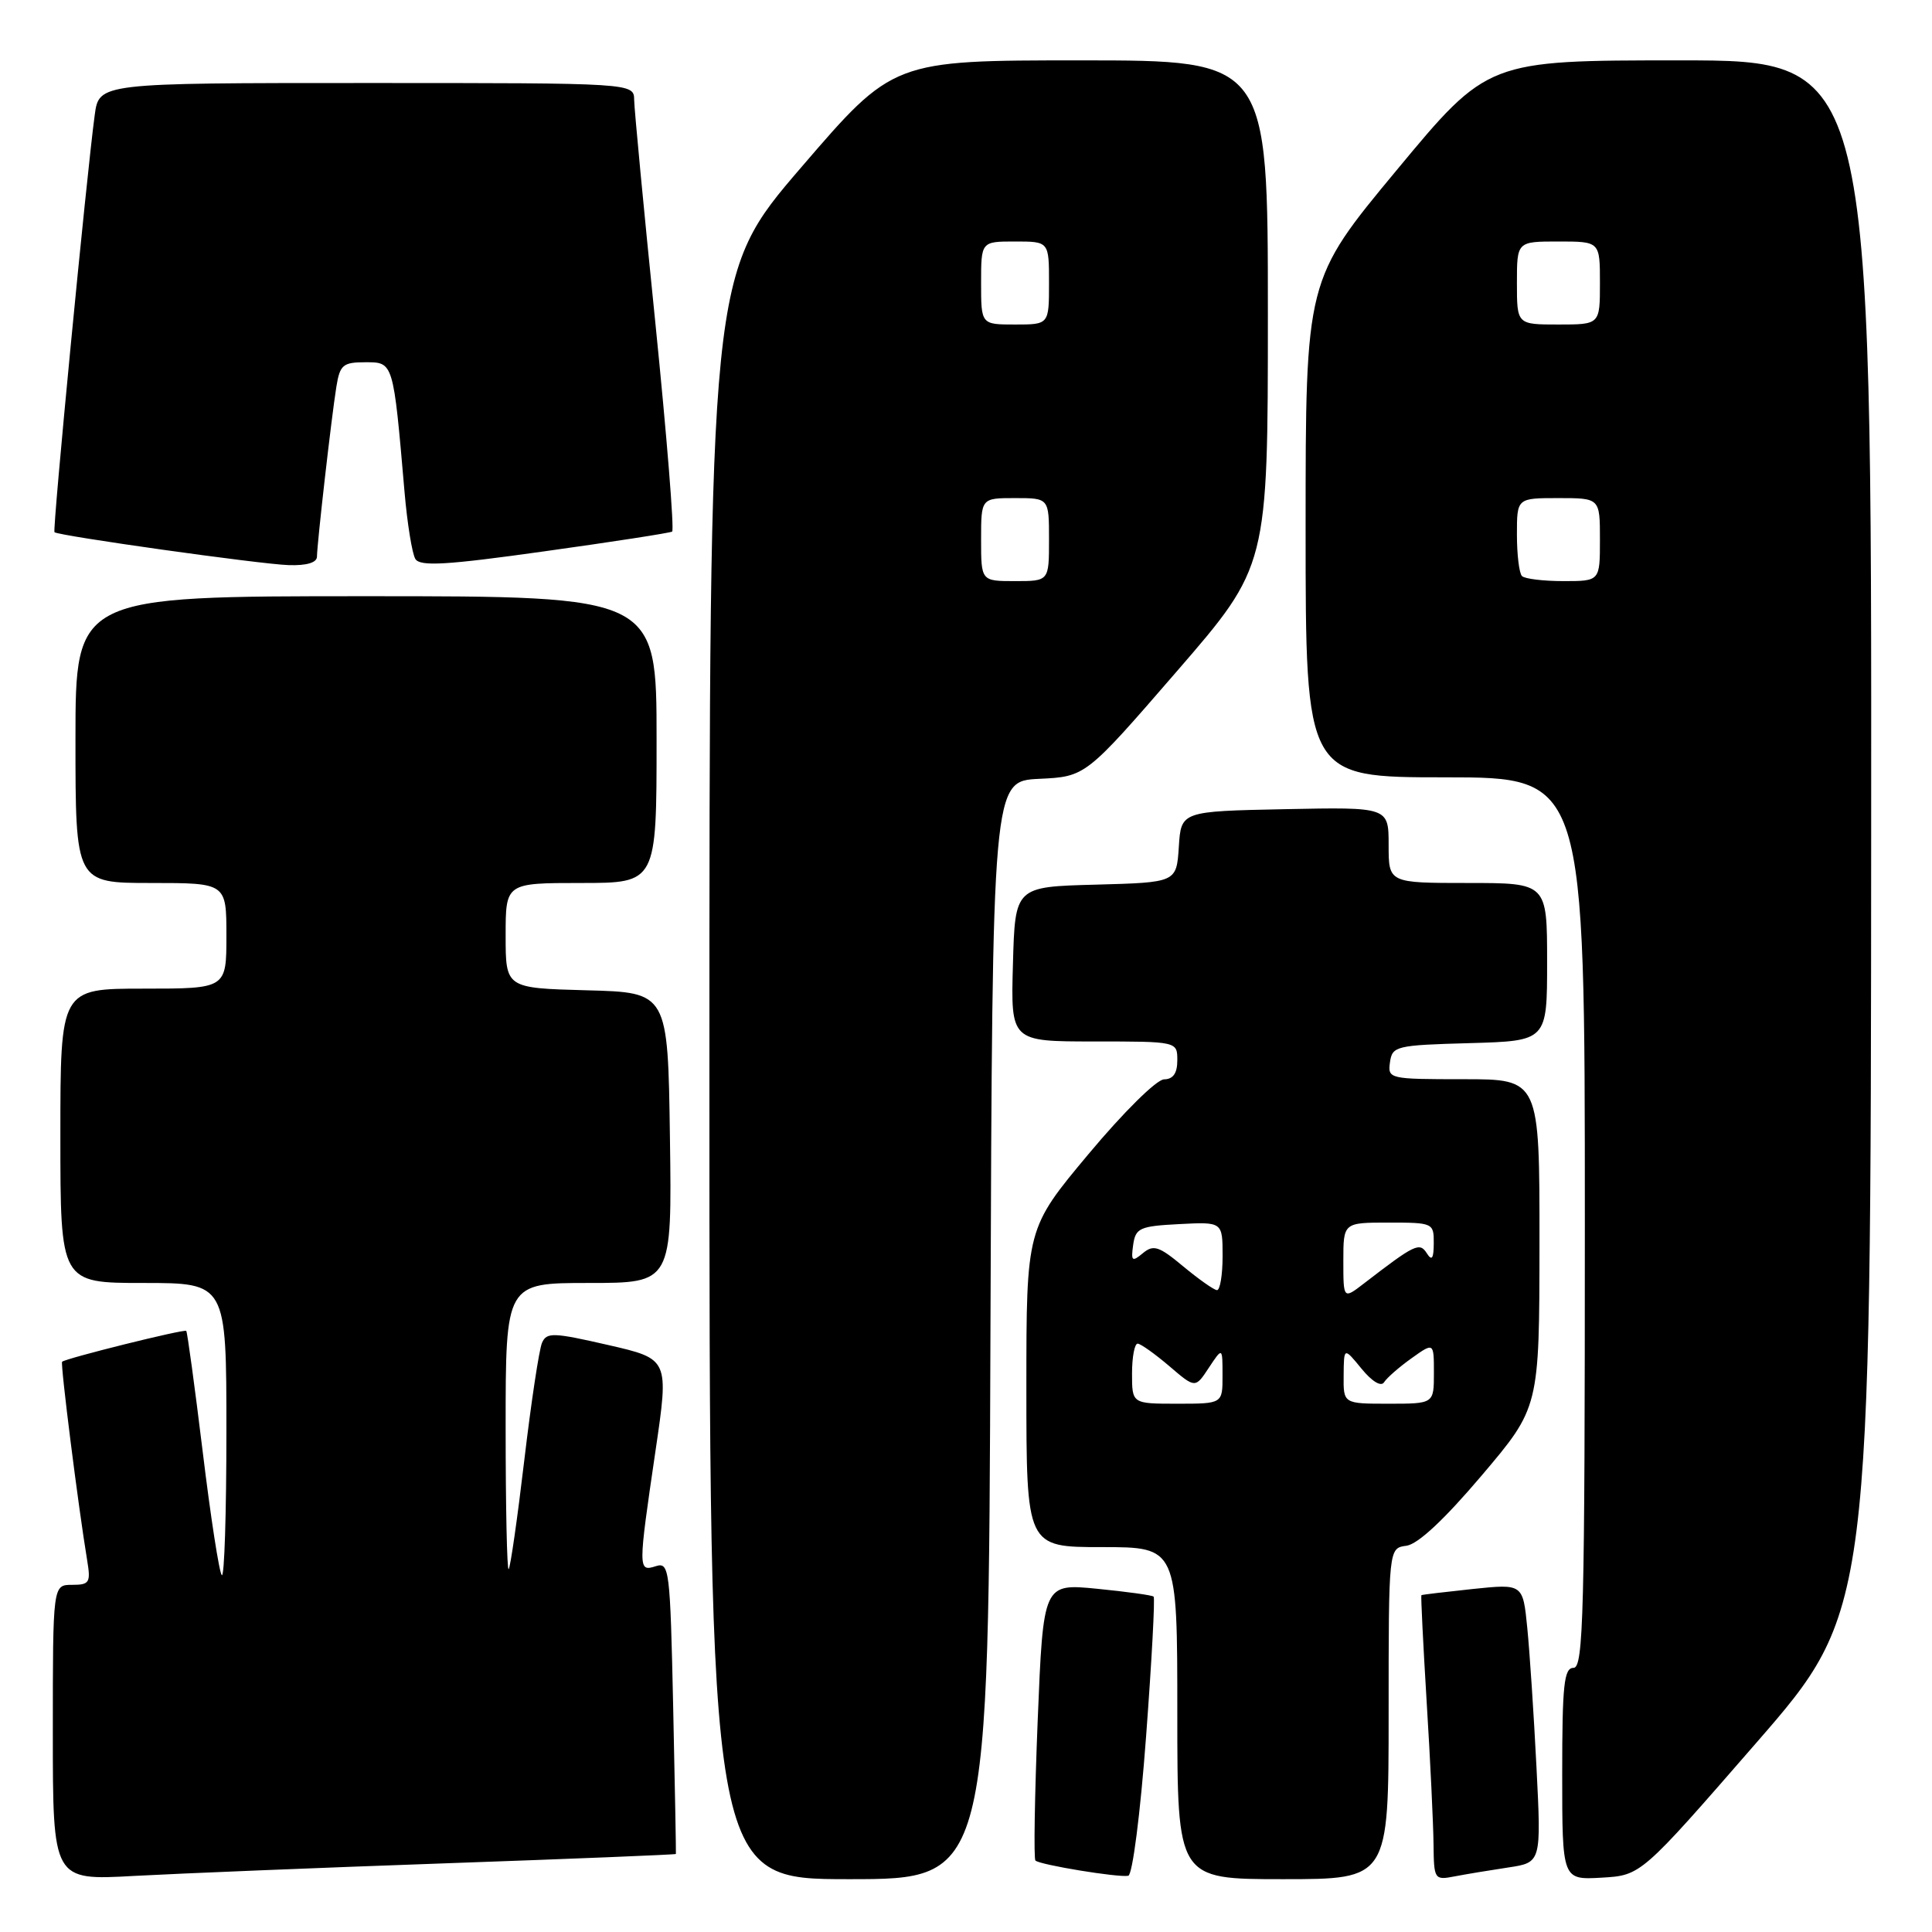 <?xml version="1.0" encoding="UTF-8" standalone="no"?>
<!DOCTYPE svg PUBLIC "-//W3C//DTD SVG 1.1//EN" "http://www.w3.org/Graphics/SVG/1.1/DTD/svg11.dtd" >
<svg xmlns="http://www.w3.org/2000/svg" xmlns:xlink="http://www.w3.org/1999/xlink" version="1.1" viewBox="0 0 256 256">
 <g >
 <path fill="currentColor"
d=" M 59.00 246.90 C 75.78 246.31 89.53 245.75 89.56 245.66 C 89.59 245.57 89.43 236.82 89.20 226.22 C 88.80 207.85 88.69 206.96 86.89 207.53 C 84.54 208.28 84.54 208.00 86.85 192.29 C 88.65 180.07 88.65 180.07 80.58 178.22 C 73.31 176.55 72.43 176.52 71.82 177.93 C 71.44 178.79 70.38 185.80 69.47 193.50 C 68.56 201.20 67.63 207.69 67.40 207.92 C 67.18 208.15 67.00 199.71 67.00 189.17 C 67.00 170.00 67.00 170.00 78.02 170.00 C 89.04 170.00 89.04 170.00 88.77 150.75 C 88.50 131.50 88.50 131.50 77.75 131.22 C 67.00 130.93 67.00 130.93 67.00 123.97 C 67.00 117.00 67.00 117.00 77.00 117.00 C 87.00 117.00 87.00 117.00 87.00 98.00 C 87.00 79.00 87.00 79.00 48.50 79.00 C 10.00 79.00 10.00 79.00 10.00 98.00 C 10.00 117.00 10.00 117.00 20.00 117.00 C 30.00 117.00 30.00 117.00 30.00 124.00 C 30.00 131.00 30.00 131.00 19.00 131.00 C 8.00 131.00 8.00 131.00 8.00 150.50 C 8.00 170.00 8.00 170.00 19.00 170.00 C 30.00 170.00 30.00 170.00 30.00 189.67 C 30.00 200.48 29.73 209.06 29.39 208.72 C 29.05 208.39 27.91 201.02 26.86 192.36 C 25.80 183.69 24.82 176.49 24.68 176.35 C 24.41 176.08 8.69 179.99 8.23 180.44 C 7.98 180.68 10.38 199.71 11.55 206.75 C 12.04 209.71 11.86 210.00 9.55 210.00 C 7.00 210.00 7.00 210.00 7.00 229.58 C 7.00 249.17 7.00 249.17 17.75 248.57 C 23.66 248.25 42.23 247.49 59.00 246.90 Z  M 131.24 176.25 C 131.50 103.50 131.50 103.50 137.68 103.20 C 143.85 102.91 143.85 102.91 155.93 88.96 C 168.00 75.02 168.00 75.02 168.00 41.51 C 168.00 8.00 168.00 8.00 143.18 8.00 C 118.35 8.00 118.35 8.00 106.18 22.16 C 94.00 36.32 94.00 36.32 94.00 142.66 C 94.00 249.00 94.00 249.00 112.49 249.00 C 130.99 249.00 130.99 249.00 131.24 176.25 Z  M 151.86 230.12 C 152.61 220.09 153.06 211.74 152.86 211.56 C 152.66 211.37 149.29 210.91 145.37 210.52 C 138.24 209.82 138.24 209.82 137.50 227.96 C 137.10 237.94 136.96 246.29 137.20 246.53 C 137.77 247.10 148.22 248.81 149.50 248.55 C 150.06 248.43 151.10 240.33 151.86 230.12 Z  M 184.00 227.07 C 184.00 205.13 184.00 205.13 186.36 204.82 C 187.89 204.61 191.39 201.34 196.34 195.50 C 203.97 186.50 203.97 186.50 203.99 164.75 C 204.00 143.00 204.00 143.00 193.93 143.00 C 184.06 143.00 183.87 142.96 184.18 140.75 C 184.48 138.61 184.98 138.49 194.75 138.22 C 205.00 137.93 205.00 137.93 205.00 127.47 C 205.00 117.00 205.00 117.00 194.50 117.00 C 184.00 117.00 184.00 117.00 184.00 111.97 C 184.00 106.94 184.00 106.94 170.25 107.22 C 156.50 107.50 156.50 107.50 156.20 112.22 C 155.89 116.93 155.89 116.93 145.20 117.22 C 134.50 117.50 134.50 117.50 134.22 127.75 C 133.93 138.00 133.93 138.00 144.97 138.00 C 156.00 138.00 156.00 138.00 156.00 140.50 C 156.00 142.21 155.45 143.00 154.25 143.02 C 153.27 143.02 148.87 147.37 144.25 152.90 C 136.00 162.77 136.00 162.77 136.00 183.89 C 136.00 205.00 136.00 205.00 146.00 205.00 C 156.00 205.00 156.00 205.00 156.00 227.00 C 156.00 249.00 156.00 249.00 170.00 249.00 C 184.00 249.00 184.00 249.00 184.00 227.07 Z  M 199.86 247.45 C 204.23 246.79 204.23 246.79 203.59 234.14 C 203.24 227.19 202.69 218.88 202.37 215.68 C 201.79 209.86 201.79 209.86 195.14 210.55 C 191.49 210.94 188.43 211.30 188.34 211.37 C 188.26 211.44 188.57 217.80 189.04 225.50 C 189.52 233.20 189.92 241.67 189.95 244.33 C 190.00 249.05 190.06 249.15 192.75 248.63 C 194.26 248.34 197.46 247.81 199.86 247.45 Z  M 232.66 231.00 C 247.89 213.50 247.89 213.50 247.94 110.75 C 248.00 8.00 248.00 8.00 222.57 8.00 C 197.13 8.00 197.13 8.00 185.07 22.54 C 173.00 37.08 173.00 37.08 173.00 70.04 C 173.00 103.00 173.00 103.00 191.50 103.00 C 210.00 103.00 210.00 103.00 210.00 162.00 C 210.00 213.78 209.82 221.00 208.50 221.00 C 207.24 221.00 207.00 223.23 207.00 235.05 C 207.00 249.10 207.00 249.10 212.22 248.80 C 217.44 248.50 217.44 248.50 232.66 231.00 Z  M 42.00 73.75 C 42.01 72.05 43.92 55.28 44.57 51.25 C 45.04 48.34 45.44 48.00 48.42 48.00 C 52.14 48.00 52.11 47.87 53.60 65.15 C 53.96 69.36 54.61 73.37 55.04 74.07 C 55.67 75.08 59.14 74.88 72.16 73.05 C 81.15 71.80 88.75 70.62 89.06 70.44 C 89.36 70.27 88.36 57.83 86.84 42.81 C 85.31 27.79 84.05 14.49 84.03 13.25 C 84.00 11.00 84.00 11.00 48.56 11.00 C 13.12 11.00 13.12 11.00 12.55 15.25 C 11.47 23.21 6.93 70.26 7.22 70.52 C 7.76 71.00 34.53 74.77 38.25 74.88 C 40.64 74.96 42.00 74.55 42.00 73.75 Z  M 130.00 71.50 C 130.00 66.00 130.00 66.00 134.50 66.00 C 139.00 66.00 139.00 66.00 139.00 71.50 C 139.00 77.00 139.00 77.00 134.50 77.00 C 130.00 77.00 130.00 77.00 130.00 71.50 Z  M 130.00 37.50 C 130.00 32.00 130.00 32.00 134.50 32.00 C 139.00 32.00 139.00 32.00 139.00 37.50 C 139.00 43.00 139.00 43.00 134.50 43.00 C 130.00 43.00 130.00 43.00 130.00 37.50 Z  M 150.00 182.00 C 150.00 179.80 150.34 178.02 150.75 178.04 C 151.16 178.06 153.05 179.41 154.94 181.02 C 158.38 183.97 158.38 183.97 160.18 181.23 C 161.99 178.50 161.99 178.50 161.99 182.25 C 162.00 186.00 162.00 186.00 156.00 186.00 C 150.00 186.00 150.00 186.00 150.00 182.00 Z  M 178.04 182.25 C 178.07 178.50 178.07 178.50 180.41 181.36 C 181.81 183.07 183.01 183.79 183.40 183.15 C 183.77 182.57 185.40 181.14 187.03 179.98 C 190.00 177.86 190.00 177.86 190.00 181.93 C 190.00 186.00 190.00 186.00 184.00 186.00 C 178.00 186.00 178.00 186.00 178.04 182.25 Z  M 178.00 167.08 C 178.00 162.00 178.00 162.00 184.00 162.00 C 189.88 162.00 190.00 162.05 189.98 164.75 C 189.97 166.77 189.73 167.12 189.07 166.08 C 188.11 164.56 187.50 164.85 180.75 170.05 C 178.00 172.17 178.00 172.17 178.00 167.08 Z  M 156.78 167.80 C 153.57 165.12 152.84 164.89 151.44 166.05 C 150.00 167.25 149.85 167.12 150.15 164.95 C 150.47 162.72 151.01 162.47 156.25 162.20 C 162.00 161.90 162.00 161.90 162.00 166.45 C 162.00 168.95 161.66 170.98 161.25 170.95 C 160.84 170.92 158.83 169.50 156.78 167.80 Z  M 201.67 76.33 C 201.30 75.97 201.00 73.49 201.00 70.83 C 201.00 66.00 201.00 66.00 206.50 66.00 C 212.00 66.00 212.00 66.00 212.00 71.50 C 212.00 77.00 212.00 77.00 207.17 77.00 C 204.51 77.00 202.03 76.70 201.67 76.33 Z  M 201.00 37.50 C 201.00 32.00 201.00 32.00 206.50 32.00 C 212.00 32.00 212.00 32.00 212.00 37.50 C 212.00 43.00 212.00 43.00 206.50 43.00 C 201.00 43.00 201.00 43.00 201.00 37.50 Z "/>
</g>
</svg>
